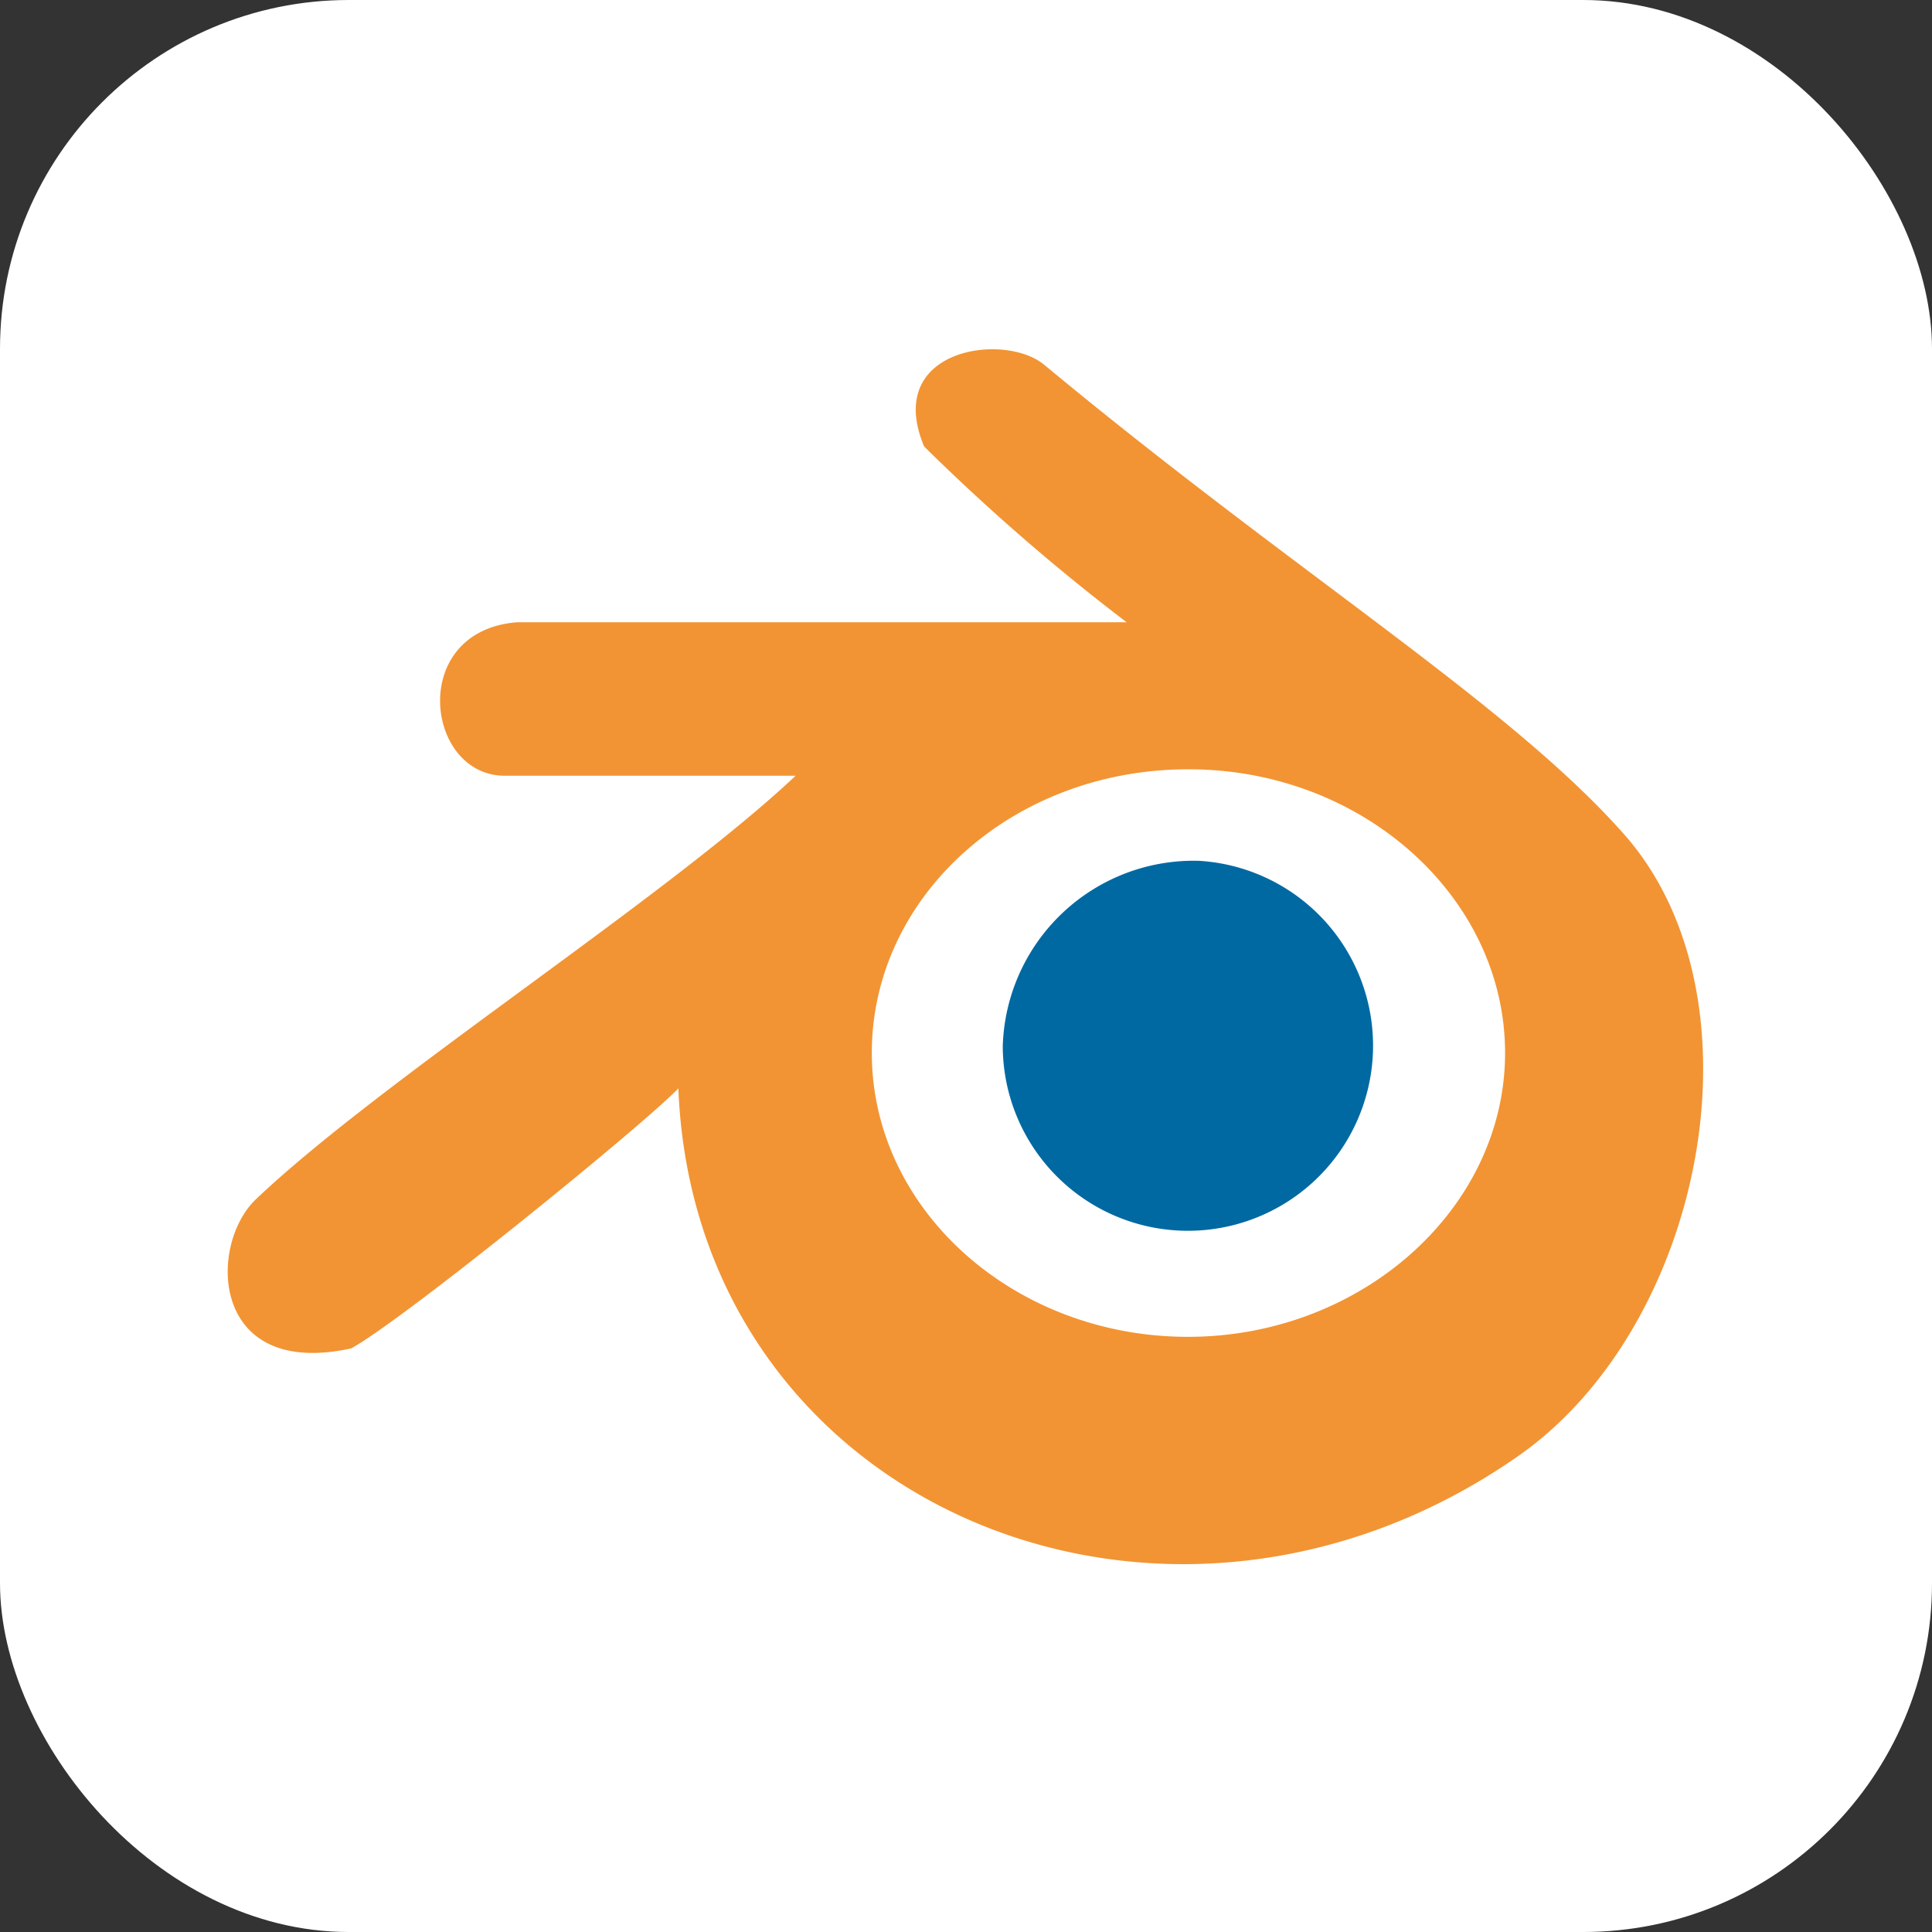 <svg xmlns="http://www.w3.org/2000/svg" viewBox="0 0 72 72">
  <rect x="0" y="0" width="72" height="72" fill="#333333" stroke="none"/>
  <defs>
    <style>
      .cls-1 {
        fill: #fff;
      }

      .cls-2 {
        fill: #f29433;
      }

      .cls-2, .cls-3 {
        fill-rule: evenodd;
      }

      .cls-3 {
        fill: #0069a2;
      }
    </style>
  </defs>
  <g id="Layer_2" data-name="Layer 2">
    <g id="Layer_1-2" data-name="Layer 1">
      <g>
        <rect class="cls-1" width="72" height="72" rx="13"/>
        <g>
          <path class="cls-2" d="M42,23.19H19.27c-4.08.32-3.43,5.76-.42,5.72h10.8C24.87,33.42,14.21,40.25,9.54,44.69c-1.8,1.71-1.7,6.71,3.55,5.56,2-1.1,11-8.42,12.19-9.69C25.9,56.12,43.4,63.42,56.54,54.29c7-4.85,9.39-17.19,3.93-23.26-4.31-4.84-12.16-9.64-21.56-17.44-1.49-1.23-6-.6-4.47,3.05A78,78,0,0,0,42,23.2Zm2.31,5.48c6.47,0,11.78,4.77,11.78,10.57S50.74,49.82,44.27,49.82,32.49,45.09,32.49,39.24,37.75,28.67,44.27,28.67Z"/>
          <path class="cls-3" d="M44.68,32.08A6.9,6.9,0,1,1,37.37,39,7.12,7.12,0,0,1,44.68,32.08Z"/>
        </g>
      </g>
    </g>
  </g>
</svg>
